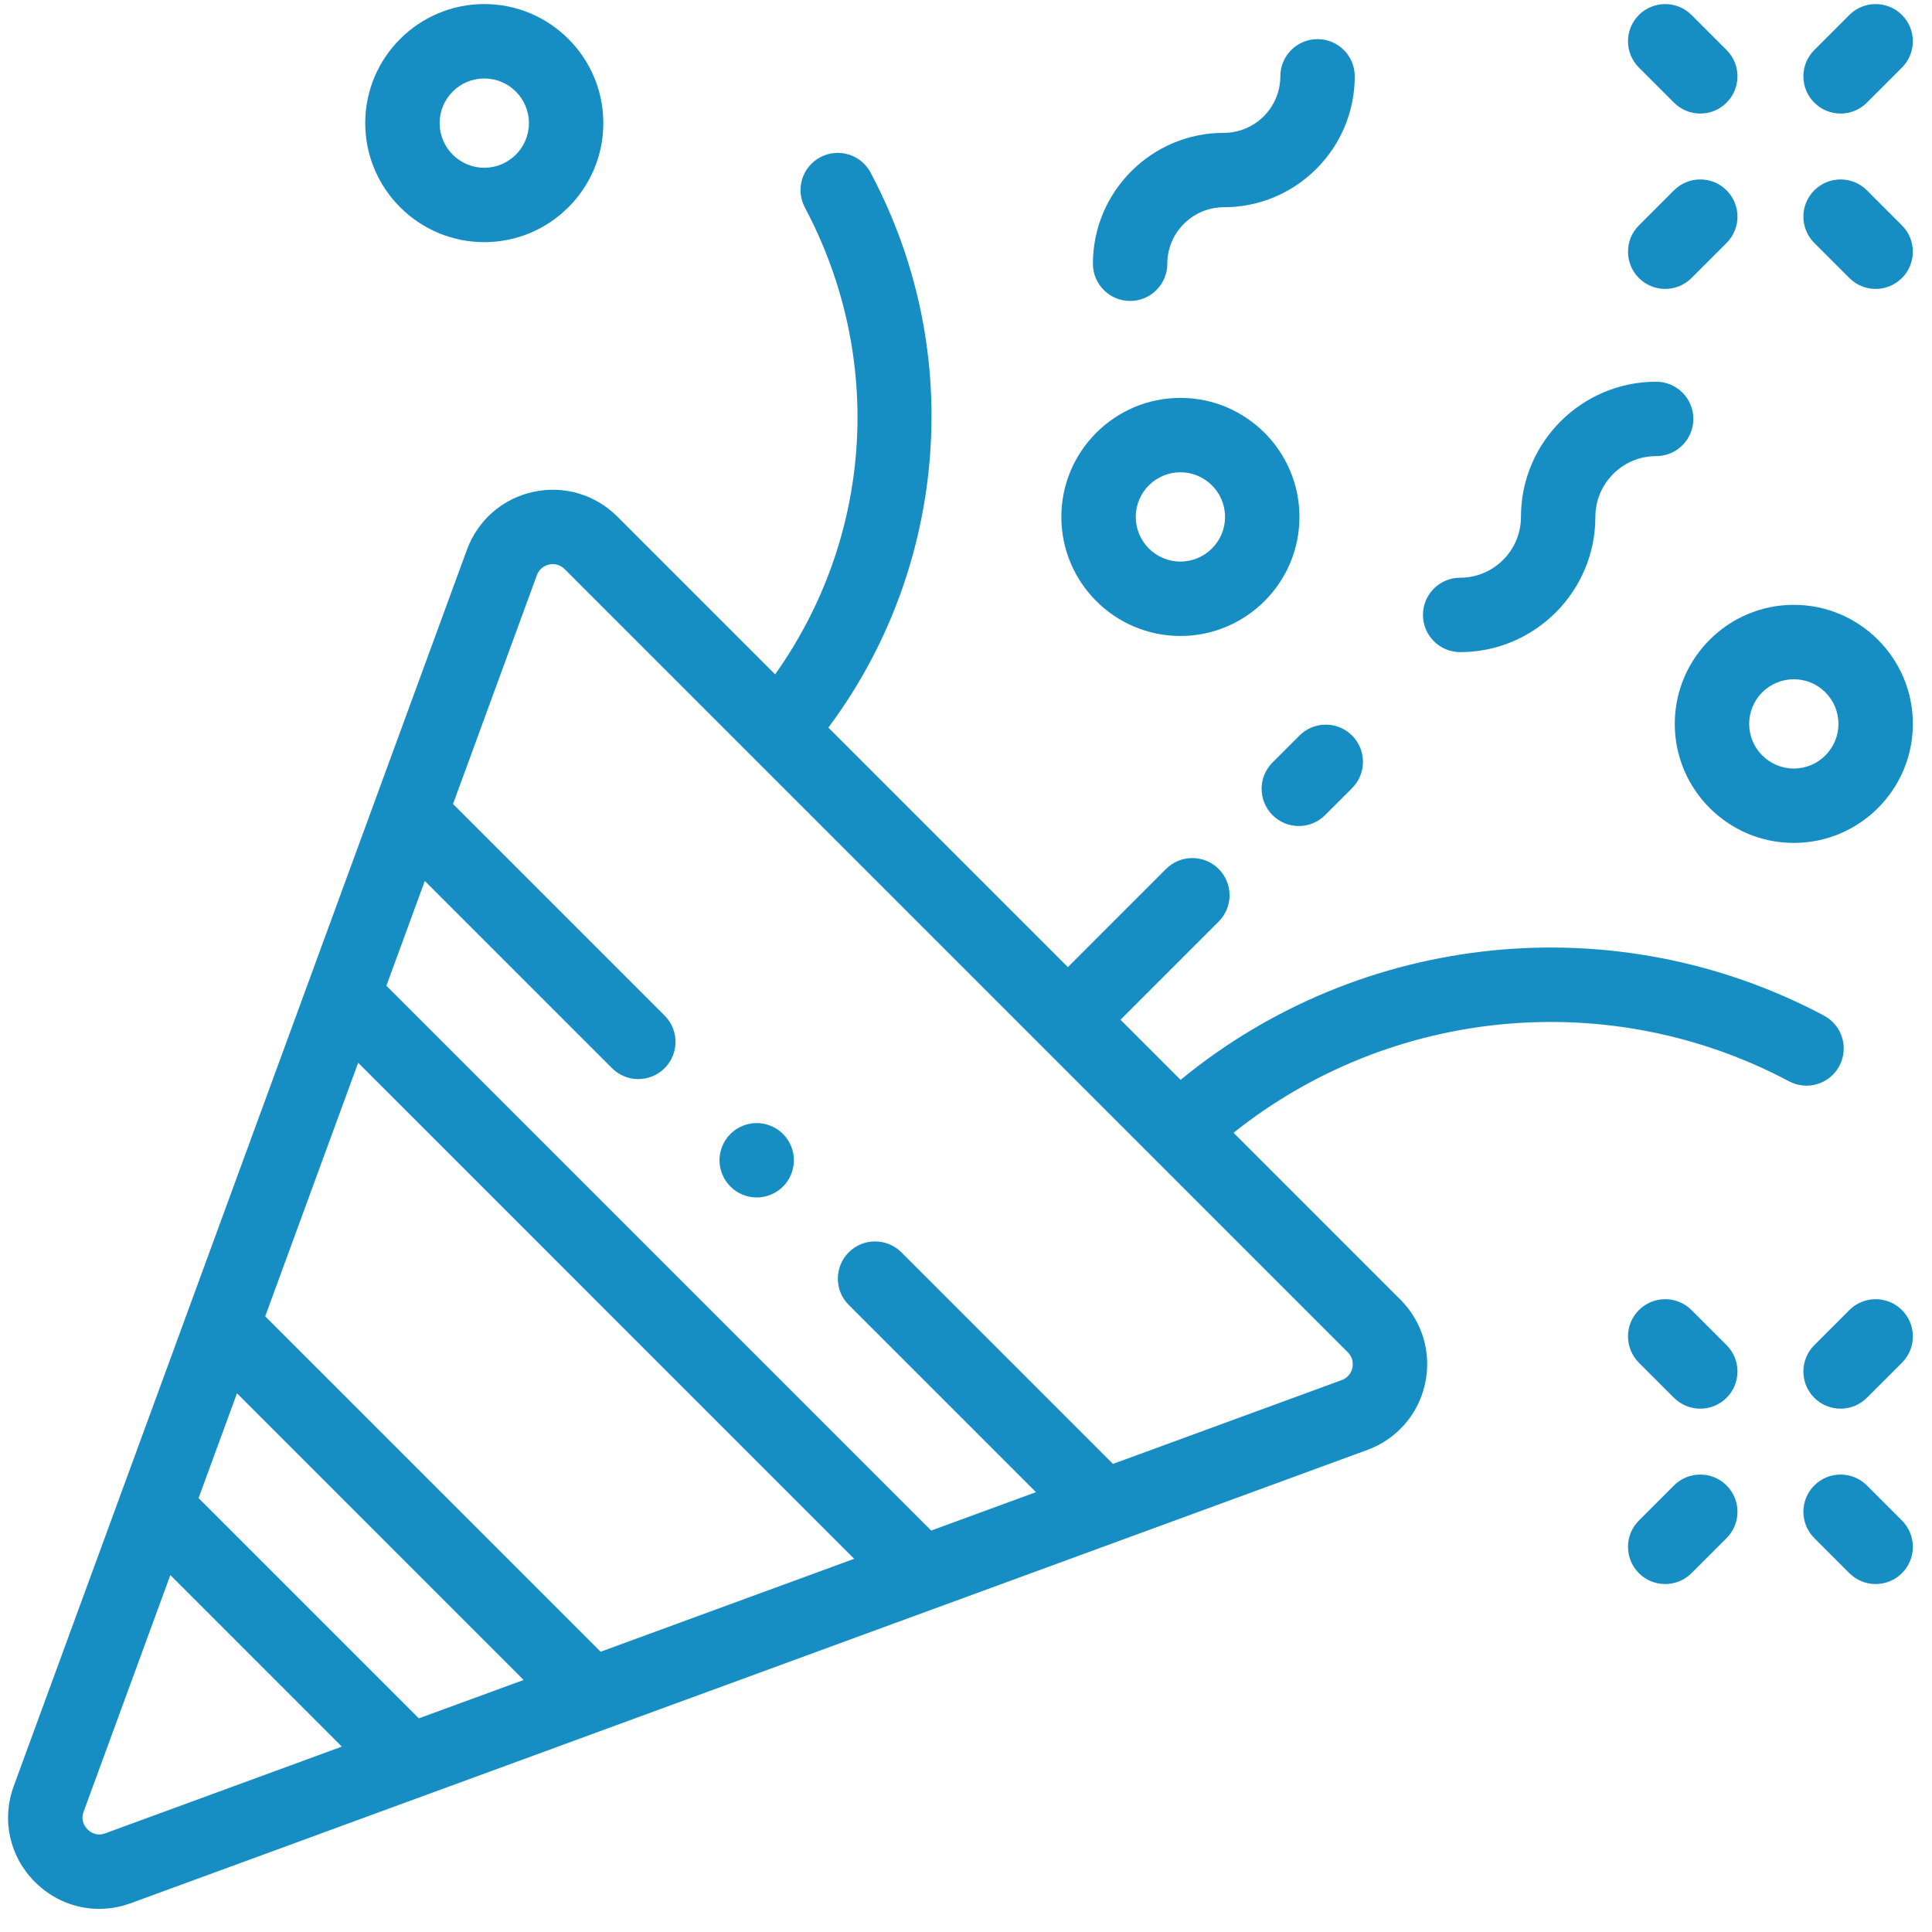 <svg width="71" height="71" viewBox="0 0 71 71" fill="none" xmlns="http://www.w3.org/2000/svg">
<g clip-path="url(#clip0)">
<path d="M67.596 39.172C67.951 38.505 67.697 37.678 67.031 37.323C59.37 33.252 50.025 34.228 43.386 39.684L41.177 37.475L44.785 33.867C45.319 33.333 45.319 32.468 44.785 31.933C44.251 31.4 43.385 31.4 42.851 31.933L39.244 35.541L30.442 26.739C32.444 24.054 33.703 20.9 34.1 17.542C34.558 13.671 33.83 9.798 31.994 6.344C31.64 5.677 30.812 5.424 30.145 5.778C29.478 6.132 29.225 6.96 29.579 7.627C32.524 13.168 32.063 19.748 28.485 24.782L22.684 18.982C21.87 18.168 20.713 17.83 19.589 18.078C18.465 18.325 17.558 19.119 17.161 20.199L0.506 65.635C0.051 66.876 0.349 68.228 1.284 69.162C1.93 69.808 2.774 70.15 3.643 70.15C4.033 70.15 4.427 70.081 4.811 69.94L50.247 53.285C51.328 52.889 52.121 51.981 52.369 50.857C52.617 49.733 52.279 48.576 51.465 47.762L45.332 41.629C51.108 37.02 59.145 36.229 65.748 39.738C66.414 40.092 67.242 39.839 67.596 39.172ZM22.073 60.7L9.746 48.374L13.162 39.056L31.39 57.285L22.073 60.7ZM15.392 63.149L7.297 55.055L8.709 51.203L19.243 61.738L15.392 63.149ZM3.87 67.373C3.546 67.492 3.322 67.333 3.217 67.229C3.113 67.124 2.955 66.9 3.074 66.576L6.26 57.884L12.562 64.187L3.87 67.373ZM49.699 50.268C49.671 50.392 49.584 50.616 49.306 50.718L40.901 53.798L33.125 46.022C32.591 45.488 31.725 45.488 31.191 46.022C30.657 46.556 30.657 47.422 31.191 47.956L38.071 54.836L34.22 56.247L14.199 36.226L15.611 32.375L22.491 39.255C22.758 39.522 23.108 39.656 23.457 39.656C23.807 39.656 24.157 39.522 24.424 39.255C24.958 38.721 24.958 37.855 24.424 37.322L16.648 29.546L19.729 21.14C19.831 20.863 20.054 20.775 20.178 20.748C20.216 20.739 20.264 20.732 20.32 20.732C20.445 20.732 20.605 20.77 20.751 20.915L49.531 49.696C49.74 49.905 49.726 50.144 49.699 50.268Z" fill="#168EC4"/>
<path d="M41.531 11.06C42.286 11.06 42.898 10.448 42.898 9.693C42.898 8.548 43.83 7.616 44.975 7.616C47.628 7.616 49.786 5.458 49.786 2.806C49.786 2.05 49.174 1.438 48.419 1.438C47.664 1.438 47.051 2.05 47.051 2.806C47.051 3.951 46.12 4.882 44.975 4.882C42.322 4.882 40.164 7.04 40.164 9.693C40.164 10.448 40.776 11.06 41.531 11.06Z" fill="#168EC4"/>
<path d="M53.66 23.965C56.4 23.965 58.629 21.736 58.629 18.997C58.629 17.765 59.631 16.762 60.863 16.762C61.618 16.762 62.23 16.15 62.23 15.395C62.23 14.64 61.618 14.028 60.863 14.028C58.123 14.028 55.894 16.257 55.894 18.997C55.894 20.228 54.892 21.231 53.66 21.231C52.905 21.231 52.293 21.843 52.293 22.598C52.293 23.353 52.905 23.965 53.66 23.965Z" fill="#168EC4"/>
<path d="M61.547 26.602C61.547 29.015 63.51 30.977 65.922 30.977C68.334 30.977 70.297 29.015 70.297 26.602C70.297 24.19 68.334 22.227 65.922 22.227C63.51 22.227 61.547 24.19 61.547 26.602ZM65.922 24.962C66.826 24.962 67.562 25.698 67.562 26.602C67.562 27.507 66.826 28.243 65.922 28.243C65.017 28.243 64.281 27.507 64.281 26.602C64.281 25.698 65.017 24.962 65.922 24.962Z" fill="#168EC4"/>
<path d="M43.379 23.372C45.791 23.372 47.754 21.409 47.754 18.997C47.754 16.584 45.791 14.622 43.379 14.622C40.967 14.622 39.004 16.584 39.004 18.997C39.004 21.409 40.967 23.372 43.379 23.372ZM43.379 17.356C44.284 17.356 45.02 18.092 45.02 18.997C45.02 19.901 44.284 20.637 43.379 20.637C42.474 20.637 41.738 19.901 41.738 18.997C41.738 18.092 42.474 17.356 43.379 17.356Z" fill="#168EC4"/>
<path d="M17.797 8.899C20.209 8.899 22.172 6.937 22.172 4.524C22.172 2.112 20.209 0.149 17.797 0.149C15.384 0.149 13.422 2.112 13.422 4.524C13.422 6.937 15.384 8.899 17.797 8.899ZM17.797 2.884C18.701 2.884 19.438 3.62 19.438 4.524C19.438 5.429 18.701 6.165 17.797 6.165C16.892 6.165 16.156 5.429 16.156 4.524C16.156 3.62 16.892 2.884 17.797 2.884Z" fill="#168EC4"/>
<path d="M62.162 48.145C61.628 47.611 60.763 47.611 60.228 48.145C59.695 48.679 59.695 49.545 60.228 50.079L61.517 51.368C61.785 51.635 62.134 51.768 62.484 51.768C62.834 51.768 63.184 51.635 63.451 51.368C63.985 50.834 63.985 49.968 63.451 49.434L62.162 48.145Z" fill="#168EC4"/>
<path d="M68.608 54.59C68.073 54.056 67.208 54.056 66.674 54.59C66.14 55.124 66.14 55.99 66.674 56.524L67.963 57.813C68.23 58.08 68.58 58.213 68.93 58.213C69.279 58.213 69.629 58.08 69.896 57.813C70.43 57.279 70.43 56.413 69.896 55.879L68.608 54.59Z" fill="#168EC4"/>
<path d="M67.963 48.145L66.674 49.434C66.14 49.968 66.14 50.834 66.674 51.368C66.941 51.635 67.291 51.768 67.641 51.768C67.99 51.768 68.34 51.635 68.607 51.368L69.896 50.079C70.43 49.545 70.43 48.679 69.896 48.145C69.362 47.611 68.497 47.612 67.963 48.145Z" fill="#168EC4"/>
<path d="M61.517 54.59L60.228 55.879C59.695 56.413 59.695 57.279 60.228 57.813C60.495 58.08 60.845 58.213 61.195 58.213C61.545 58.213 61.895 58.08 62.162 57.813L63.451 56.524C63.985 55.99 63.985 55.124 63.451 54.59C62.917 54.056 62.051 54.056 61.517 54.59Z" fill="#168EC4"/>
<path d="M67.641 4.173C67.991 4.173 68.341 4.039 68.608 3.772L69.896 2.483C70.43 1.949 70.43 1.084 69.896 0.55C69.362 0.016 68.497 0.016 67.963 0.55L66.674 1.839C66.14 2.373 66.14 3.238 66.674 3.772C66.941 4.039 67.291 4.173 67.641 4.173Z" fill="#168EC4"/>
<path d="M61.195 10.618C61.545 10.618 61.895 10.484 62.162 10.217L63.451 8.928C63.985 8.394 63.985 7.529 63.451 6.995C62.917 6.461 62.052 6.461 61.517 6.995L60.228 8.284C59.695 8.817 59.695 9.683 60.228 10.217C60.496 10.484 60.846 10.618 61.195 10.618Z" fill="#168EC4"/>
<path d="M68.608 6.995C68.073 6.461 67.208 6.461 66.674 6.995C66.14 7.529 66.14 8.394 66.674 8.928L67.963 10.217C68.23 10.484 68.58 10.618 68.93 10.618C69.279 10.618 69.629 10.484 69.896 10.217C70.43 9.683 70.43 8.818 69.896 8.284L68.608 6.995Z" fill="#168EC4"/>
<path d="M61.518 3.772C61.785 4.039 62.135 4.173 62.484 4.173C62.834 4.173 63.184 4.039 63.451 3.772C63.985 3.238 63.985 2.373 63.451 1.839L62.162 0.55C61.628 0.016 60.763 0.016 60.228 0.55C59.695 1.084 59.695 1.949 60.228 2.483L61.518 3.772Z" fill="#168EC4"/>
<path d="M27.809 41.272C27.449 41.272 27.096 41.418 26.842 41.672C26.588 41.926 26.441 42.279 26.441 42.639C26.441 42.998 26.588 43.351 26.842 43.605C27.096 43.86 27.449 44.006 27.809 44.006C28.168 44.006 28.521 43.86 28.775 43.605C29.029 43.351 29.176 42.998 29.176 42.639C29.176 42.279 29.029 41.926 28.775 41.672C28.521 41.418 28.168 41.272 27.809 41.272Z" fill="#168EC4"/>
<path d="M47.755 27.03L46.764 28.022C46.23 28.555 46.23 29.421 46.764 29.955C47.031 30.222 47.381 30.356 47.73 30.356C48.08 30.356 48.43 30.222 48.697 29.955L49.688 28.964C50.222 28.43 50.222 27.564 49.688 27.03C49.154 26.497 48.289 26.497 47.755 27.03Z" fill="#168EC4"/>
</g>
<defs>
<clipPath id="clip0">
<rect width="70" height="70" fill="white" transform="translate(0.297 0.149)"/>
</clipPath>
</defs>
</svg>
